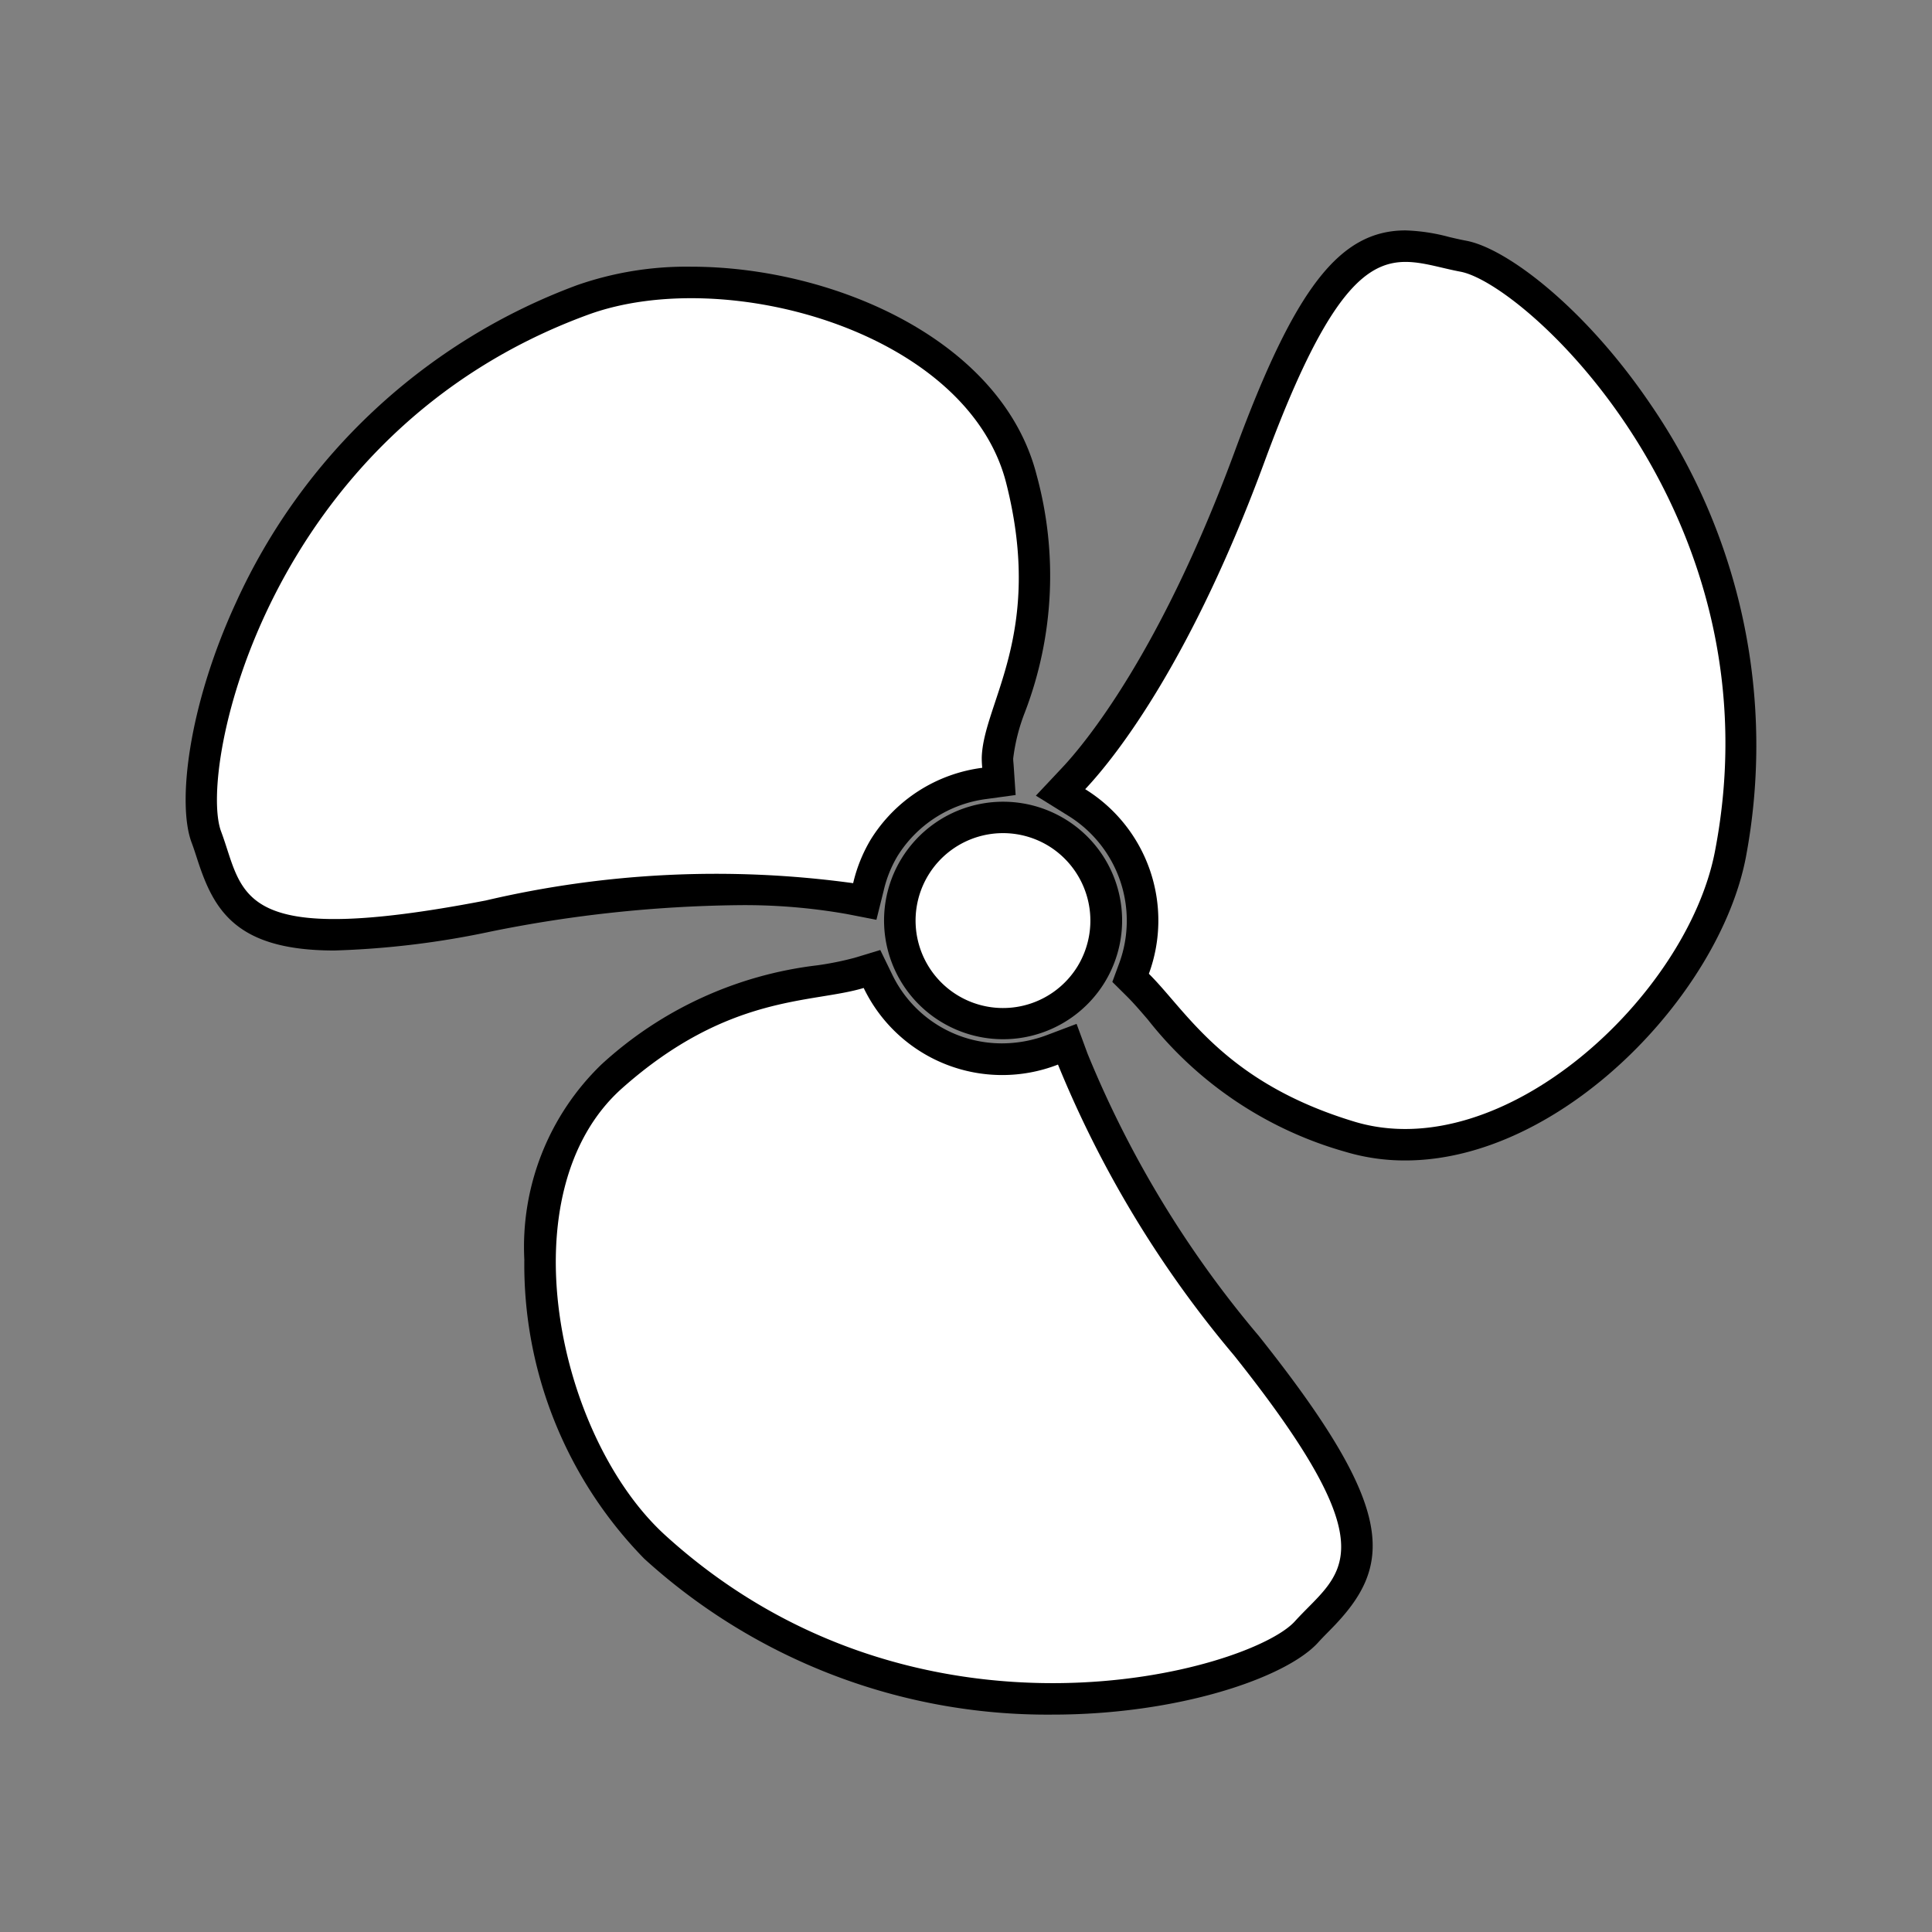 <svg xmlns="http://www.w3.org/2000/svg" width="46" height="46" viewBox="0 0 46 46">
  <rect x="0" y="0" width="46" height="46" fill="#808080" stroke="none"/>
  <defs>
    <style>
      .cls-1 {
        fill: #fff;
        fill-rule: evenodd;
      }
    </style>
  </defs>
  <g id="Layer_9" data-name="Layer 9">
    <g>
      <path d="M20.169,21.764l.698.136.172-.69a2.866,2.866,0,0,1,.33-.827,2.933,2.933,0,0,1,2.119-1.359l.694-.095-.047-.699-.006-.074a.813.813,0,0,1-.005-.099,4.496,4.496,0,0,1,.281-1.105,9.084,9.084,0,0,0,.278-5.636c-.819-3.225-4.85-4.966-8.227-4.966h-0a7.897,7.897,0,0,0-2.712.438,14.419,14.419,0,0,0-8.131,7.571c-1.141,2.479-1.393,4.787-1.052,5.699.05.133.092.265.134.394.386,1.192.898,2.179,3.263,2.179a20.779,20.779,0,0,0,3.75-.456,31.238,31.238,0,0,1,5.835-.623A13.977,13.977,0,0,1,20.169,21.764Z"/>
      <path d="M21.467,20.438a2.823,2.823,0,0,0,.936,3.889,2.838,2.838,0,0,0,3.896-.933,2.823,2.823,0,0,0-.936-3.889,2.838,2.838,0,0,0-3.896.933Z"/>
      <path d="M25.894,25.087l-.261-.709-.707.267a3.029,3.029,0,0,1-1.072.197,2.897,2.897,0,0,1-2.615-1.647l-.28-.576-.613.186a7.322,7.322,0,0,1-.888.179A9.186,9.186,0,0,0,14.319,25.345a6.039,6.039,0,0,0-1.835,4.647,10.012,10.012,0,0,0,2.855,7.12,14.255,14.255,0,0,0,9.725,3.712c2.982,0,5.555-.873,6.32-1.717.096-.106.194-.204.289-.301,1.513-1.528,1.611-2.838-1.703-7A25.127,25.127,0,0,1,25.894,25.087Z"/>
      <path d="M39.288,9.611c-1.546-2.276-3.408-3.697-4.376-3.879-.141-.026-.276-.058-.408-.089a4.495,4.495,0,0,0-1.039-.157c-1.572 0-2.635,1.374-4.063,5.252-1.78,4.835-3.596,6.992-4.11,7.538l-.628.668.779.484a2.936,2.936,0,0,1,1.208,3.498l-.167.453.343.34c.163.162.326.352.504.559A9.144,9.144,0,0,0,32.026,27.422a4.932,4.932,0,0,0,1.431.208c3.717,0,7.475-3.943,8.109-7.207A14.356,14.356,0,0,0,39.288,9.611Z"/>
    </g>
    <path class="cls-1" d="M40.83,20.281c-.665,3.424-5.029,7.501-8.586,6.424-3.084-.934-3.986-2.625-4.89-3.52a3.677,3.677,0,0,0-1.516-4.395c.805-.855,2.562-3.161,4.268-7.793,2.108-5.723,3.107-4.821,4.668-4.528S42.378,12.303,40.83,20.281Zm-15.17,2.72a2.082,2.082,0,1,1-.688-2.856A2.088,2.088,0,0,1,25.66,23.001Zm-2.273-4.72a3.675,3.675,0,0,0-2.656,1.709,3.638,3.638,0,0,0-.418,1.038,23.995,23.995,0,0,0-8.747.412c-6.007,1.158-5.747-.16-6.302-1.644-.555-1.484,1.083-9.503,8.738-12.303,3.286-1.202,9.043.416,9.955,4.008.912,3.592-.544,5.229-.582,6.534A2.239,2.239,0,0,0,23.387,18.281Zm-2.823,5.242a3.66,3.66,0,0,0,4.626,1.824,25.951,25.951,0,0,0,4.194,6.927c3.803,4.776,2.51,5.155,1.445,6.33-1.065,1.175-8.96,3.428-14.986-2.047-2.586-2.35-3.803-8.187-1.027-10.65C17.352,23.657,19.339,23.895,20.564,23.523Z"/>
  </g>
</svg>
